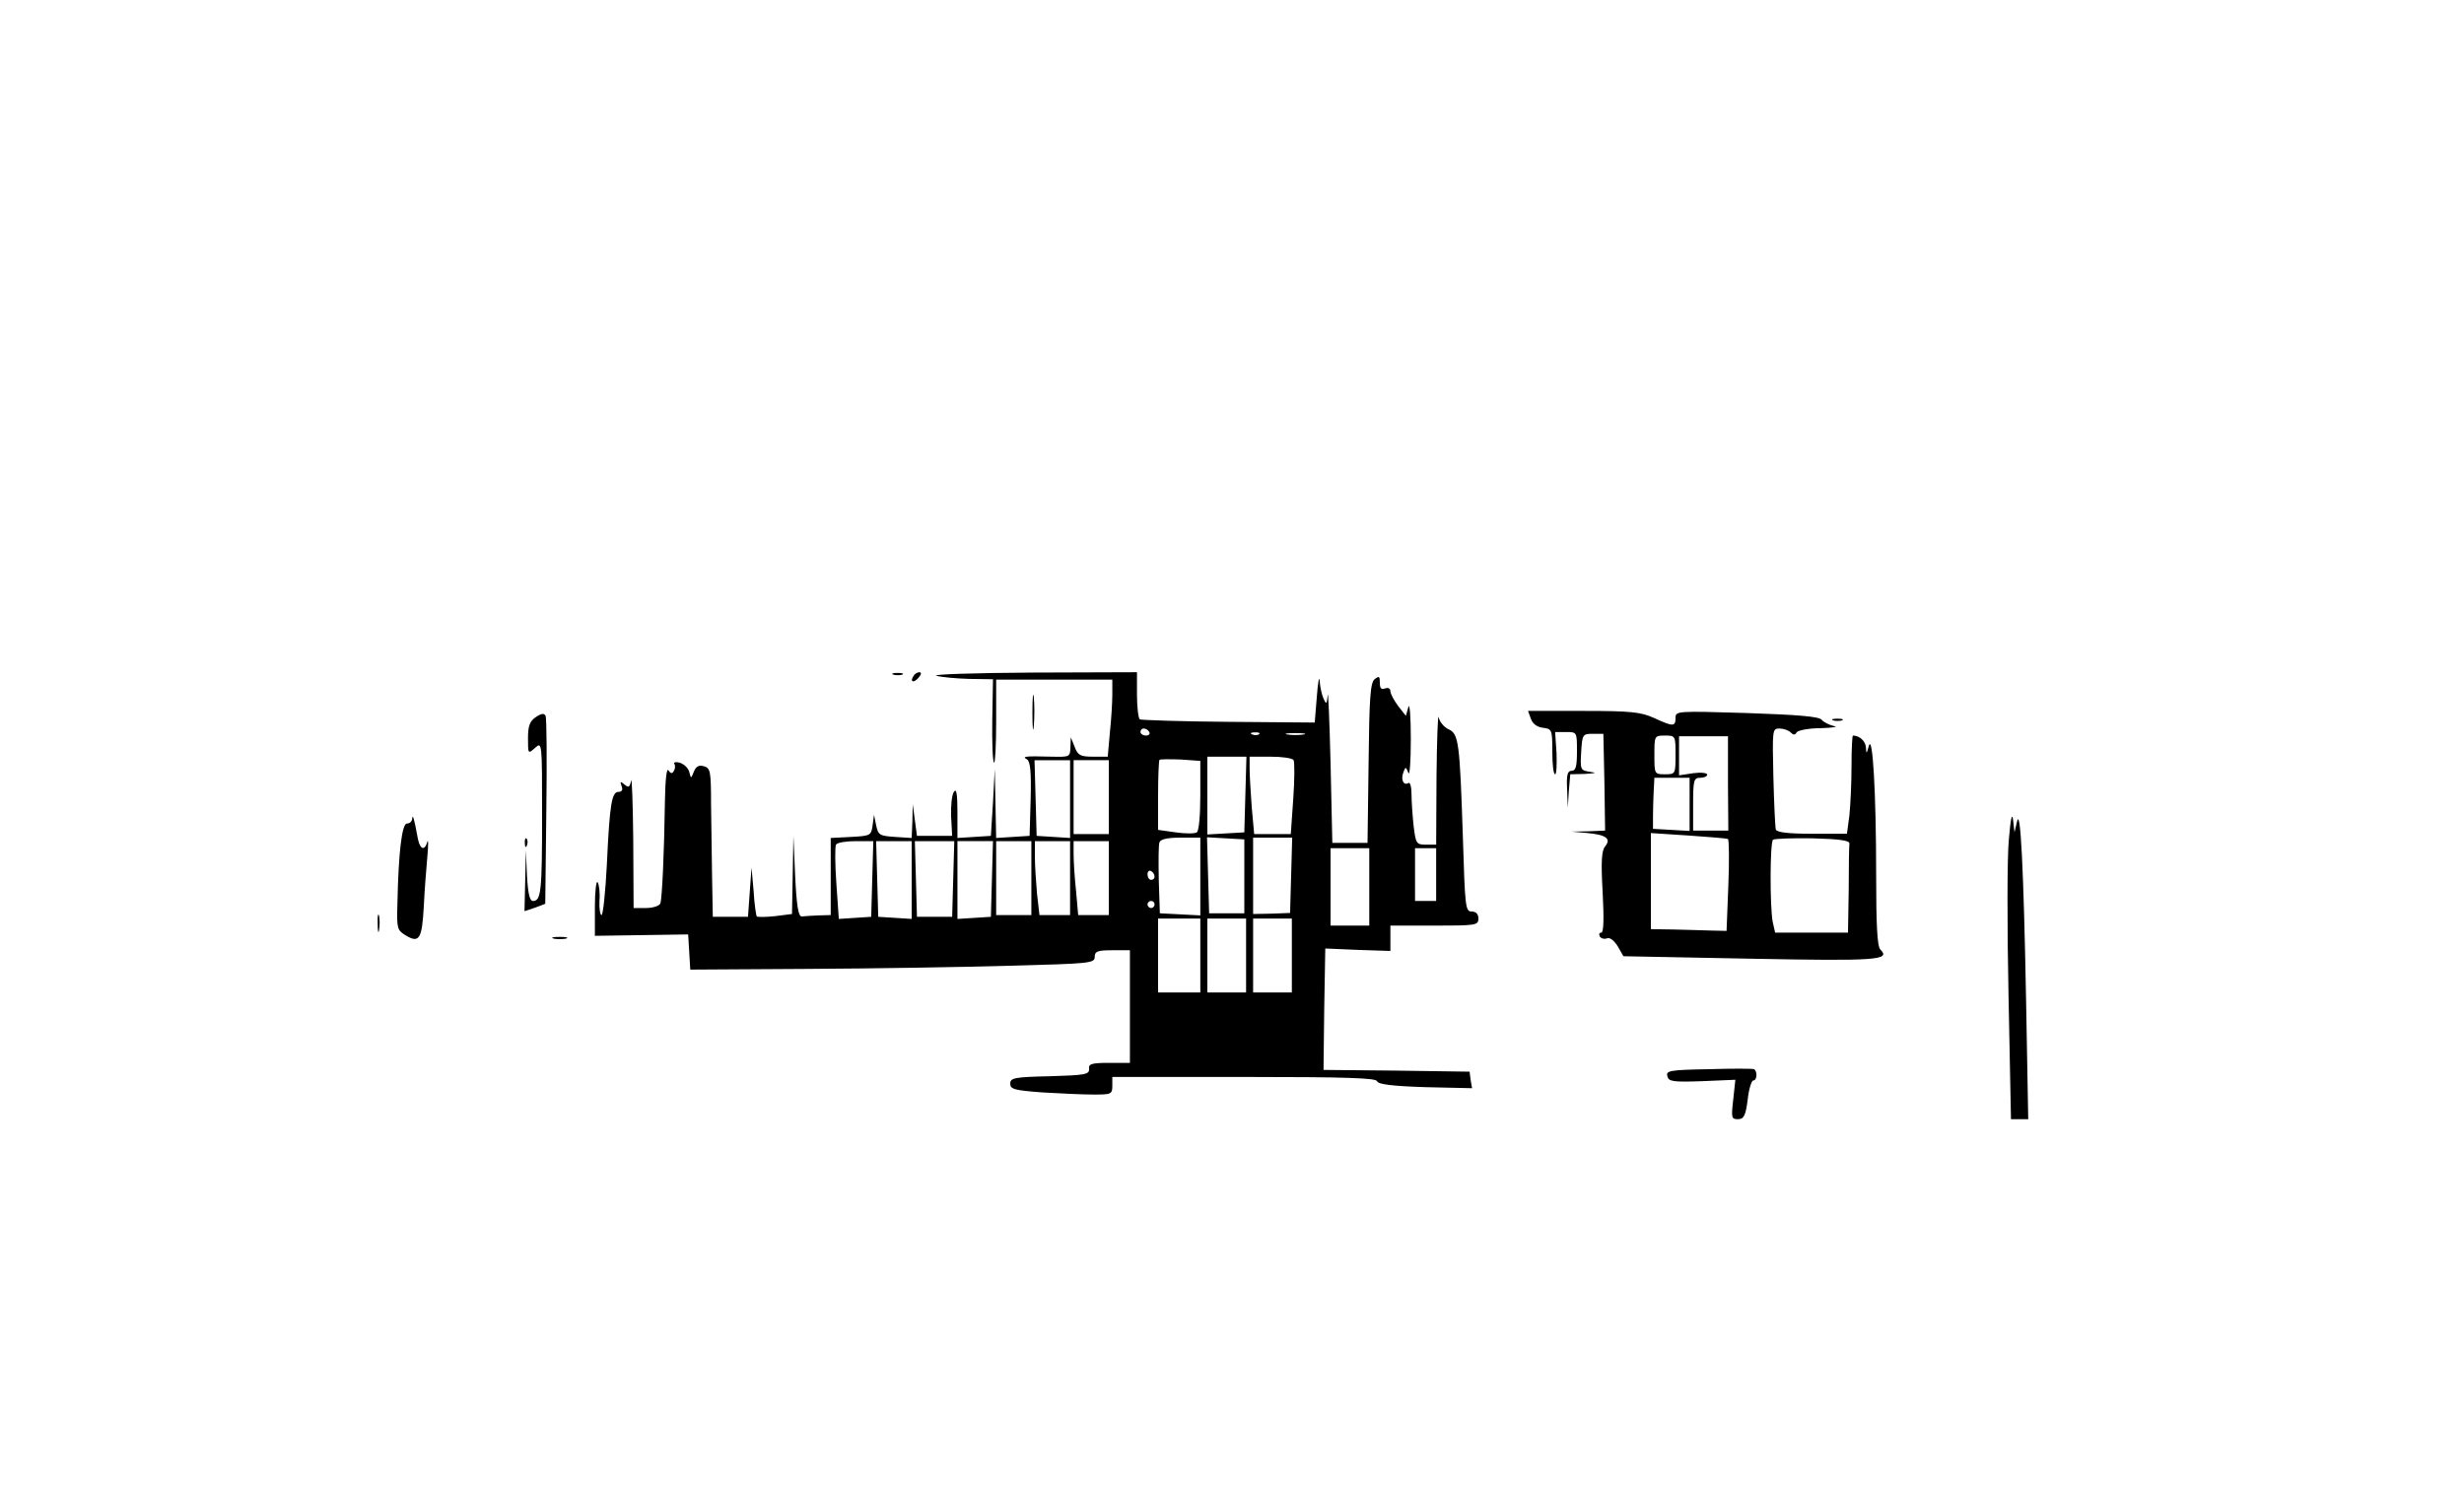  <svg version="1.0" xmlns="http://www.w3.org/2000/svg" id="mask" viewBox="0 0 700 423" preserveAspectRatio="xMidYMid meet">

<g transform="translate(0,423) scale(0.1,-0.1)">
<path d="M2538 2313 c6 -2 18 -2 25 0 6 3 1 5 -13 5 -14 0 -19 -2 -12 -5z"></path>
<path d="M2595 2309 c-11 -17 1 -21 15 -4 8 9 8 15 2 15 -6 0 -14 -5 -17 -11z"></path>
<path d="M2660 2310 c14 -4 56 -8 93 -9 l68 -1 -2 -115 c-1 -64 1 -119 5 -122
3 -4 6 48 6 115 l0 121 165 0 165 0 0 -42 c0 -23 -3 -72 -7 -109 l-6 -68 -42
0 c-36 0 -43 4 -52 28 l-11 27 -1 -28 c-1 -28 -2 -28 -53 -27 -77 2 -86 1 -70
-8 9 -6 12 -36 10 -113 l-3 -104 -47 -3 -48 -3 -2 98 -2 98 -5 -95 -6 -95 -47
-3 -48 -3 0 73 c0 53 -3 69 -10 58 -6 -8 -9 -40 -8 -70 l3 -55 -50 0 -50 0 -6
45 -6 45 -1 -48 -2 -48 -47 3 c-44 3 -48 5 -54 33 l-6 30 -4 -30 c-4 -29 -6
-30 -61 -33 l-58 -3 0 -109 0 -110 -35 -1 c-19 -1 -41 -2 -47 -3 -10 -1 -15
31 -19 114 l-5 115 -2 -111 -2 -111 -47 -6 c-27 -3 -50 -3 -53 -1 -2 3 -7 35
-9 72 l-6 67 -5 -70 -5 -70 -50 0 -50 0 -2 110 c-1 61 -2 156 -3 211 0 94 -2
102 -21 107 -14 4 -22 -1 -28 -16 -8 -20 -8 -20 -13 0 -3 11 -15 22 -27 26
-11 3 -19 1 -15 -4 3 -5 2 -14 -2 -20 -4 -8 -9 -7 -15 2 -5 9 -9 -26 -10 -86
-2 -147 -8 -277 -13 -292 -3 -7 -21 -13 -41 -13 l-35 0 -1 193 c-1 105 -4 182
-6 169 -4 -19 -7 -21 -19 -11 -12 10 -13 9 -8 -5 4 -10 1 -16 -9 -16 -19 0
-25 -34 -33 -207 -4 -79 -11 -143 -15 -143 -4 0 -7 18 -6 40 2 23 -1 46 -5 53
-4 7 -8 -25 -8 -70 l0 -82 133 2 132 2 3 -50 3 -50 332 2 c183 1 441 5 575 9
228 6 242 7 242 25 0 16 8 19 50 19 l50 0 0 -160 0 -160 -59 0 c-50 0 -59 -3
-57 -17 1 -16 -11 -18 -111 -21 -102 -2 -113 -5 -113 -21 0 -16 12 -19 92 -25
50 -3 115 -6 145 -6 50 0 53 1 53 25 l0 25 374 0 c291 0 375 -3 378 -12 3 -9
43 -14 137 -17 l133 -3 -4 23 -3 24 -208 3 -207 2 2 173 3 172 93 -4 92 -3 0
36 0 36 125 0 c118 0 125 1 125 20 0 13 -7 20 -19 20 -18 0 -19 13 -25 208 -9
275 -12 297 -41 310 -13 6 -25 21 -28 34 -2 13 -5 -64 -6 -169 l-1 -193 -29 0
c-27 0 -29 3 -35 53 -3 28 -6 69 -6 90 0 21 -4 36 -9 32 -14 -8 -22 10 -14 31
6 16 7 16 14 -2 4 -10 7 33 7 96 0 63 -3 104 -7 91 l-7 -25 -22 28 c-12 16
-22 35 -22 42 0 8 -6 11 -15 8 -11 -4 -15 0 -15 16 0 19 -2 20 -15 10 -12 -10
-15 -53 -17 -239 l-3 -226 -50 0 -50 0 -5 225 c-3 124 -7 212 -8 195 -3 -26
-4 -28 -12 -10 -5 11 -10 34 -11 50 -1 17 -5 -3 -8 -44 l-6 -74 -245 2 c-134
1 -248 5 -252 7 -4 3 -8 34 -8 70 l0 64 -297 -1 c-165 -1 -287 -5 -273 -9z
m605 -160 c3 -5 -1 -10 -9 -10 -9 0 -16 5 -16 10 0 6 4 10 9 10 6 0 13 -4 16
-10z m312 -6 c-3 -3 -12 -4 -19 -1 -8 3 -5 6 6 6 11 1 17 -2 13 -5z m126 -1
c-13 -2 -33 -2 -45 0 -13 2 -3 4 22 4 25 0 35 -2 23 -4z m-293 -173 c0 -58 -4
-101 -10 -105 -6 -4 -33 -4 -60 0 l-50 7 0 97 c0 54 2 100 4 102 2 2 29 2 60
1 l56 -4 0 -98z m128 3 l-3 -108 -52 -3 -53 -3 0 110 0 111 55 0 56 0 -3 -107z
m137 97 c3 -5 3 -55 -1 -110 l-7 -100 -52 0 -52 0 -7 77 c-3 42 -6 91 -6 110
l0 33 59 0 c33 0 63 -4 66 -10z m-635 -111 l0 -110 -47 3 -48 3 -3 108 -3 107
51 0 50 0 0 -111z m110 6 l0 -105 -50 0 -50 0 0 105 0 105 50 0 50 0 0 -105z
m260 -225 l0 -111 -57 3 -58 3 -3 94 c-1 52 -1 100 2 108 4 9 24 13 61 13 l55
0 0 -110z m125 0 l0 -105 -50 0 -50 0 -3 108 -3 108 53 -3 53 -3 0 -105z m133
3 l-3 -107 -52 -2 -53 -1 0 108 0 109 55 0 56 0 -3 -107z m-1190 -10 l-3 -108
-46 -3 -46 -3 -7 101 c-4 55 -4 105 -1 110 3 6 29 10 56 10 l50 0 -3 -107z
m112 -4 l0 -110 -47 3 -48 3 -3 108 -3 107 51 0 50 0 0 -111z m118 4 l-3 -108
-50 0 -50 0 -3 108 -3 107 56 0 56 0 -3 -107z m110 0 l-3 -108 -47 -3 -48 -3
0 110 0 111 50 0 51 0 -3 -107z m112 2 l0 -105 -50 0 -50 0 0 105 0 105 50 0
50 0 0 -105z m110 0 l0 -105 -44 0 -43 0 -7 61 c-3 34 -6 82 -6 105 l0 44 50
0 50 0 0 -105z m110 0 l0 -105 -44 0 -43 0 -6 68 c-4 37 -7 84 -7 105 l0 37
50 0 50 0 0 -105z m740 -25 l0 -110 -55 0 -55 0 0 110 0 110 55 0 55 0 0 -110z
m190 35 l0 -75 -30 0 -30 0 0 75 0 75 30 0 30 0 0 -75z m-800 -6 c0 -5 -4 -9
-10 -9 -5 0 -10 7 -10 16 0 8 5 12 10 9 6 -3 10 -10 10 -16z m0 -79 c0 -5 -4
-10 -10 -10 -5 0 -10 5 -10 10 0 6 5 10 10 10 6 0 10 -4 10 -10z m130 -145 l0
-105 -60 0 -60 0 0 105 0 105 60 0 60 0 0 -105z m130 0 l0 -105 -55 0 -55 0 0
105 0 105 55 0 55 0 0 -105z m130 0 l0 -105 -55 0 -55 0 0 105 0 105 55 0 55
0 0 -105z"></path>
<path d="M2933 2205 c0 -44 2 -61 4 -37 2 23 2 59 0 80 -2 20 -4 1 -4 -43z"></path>
<path d="M1523 2193 c-18 -12 -23 -25 -23 -61 0 -44 0 -45 20 -27 20 18 20 17
20 -193 0 -217 -3 -242 -26 -242 -9 0 -14 20 -17 73 l-3 72 -2 -87 -2 -87 30
10 29 11 3 261 c2 144 1 267 -2 273 -4 8 -12 7 -27 -3z"></path>
<path d="M4349 2188 c5 -15 18 -24 35 -26 25 -3 26 -6 26 -68 0 -35 3 -64 8
-64 4 0 5 27 4 60 l-4 60 31 0 c31 0 31 0 31 -55 0 -42 -3 -55 -15 -55 -12 0
-15 -12 -13 -52 l2 -53 3 48 4 47 42 1 c31 2 35 3 14 6 -27 4 -28 6 -25 56 3
50 4 52 33 52 l30 0 3 -137 2 -138 -47 -2 -48 -1 45 -4 c53 -5 68 -16 50 -38
-10 -12 -12 -43 -7 -130 4 -76 3 -115 -4 -115 -6 0 -7 -5 -4 -11 4 -6 13 -8
21 -5 8 3 20 -7 30 -23 l16 -28 361 -7 c361 -7 399 -4 369 26 -9 9 -12 70 -12
213 0 232 -10 404 -21 365 -6 -22 -7 -23 -8 -4 -1 18 -18 34 -37 34 -2 0 -4
-39 -4 -87 0 -49 -3 -111 -6 -140 l-7 -52 -99 0 c-68 0 -100 4 -103 12 -2 7
-5 74 -7 150 -3 133 -3 137 17 137 12 0 26 -5 32 -11 8 -8 13 -8 17 0 4 6 35
12 69 12 34 1 51 4 37 6 -13 3 -29 11 -35 18 -7 9 -66 14 -212 19 -199 6 -203
6 -203 -14 0 -25 -7 -25 -61 0 -38 17 -66 20 -201 20 l-157 0 8 -22z m411
-103 c0 -54 0 -55 -30 -55 -30 0 -30 1 -30 55 0 54 0 55 30 55 30 0 30 -1 30
-55z m149 -81 l1 -134 -50 0 -50 0 0 75 c0 68 2 75 20 75 11 0 20 4 20 9 0 5
-18 7 -40 4 l-40 -6 0 56 0 55 70 0 69 0 0 -134z m-109 -60 l0 -75 -52 3 -52
3 0 35 c0 19 1 52 2 73 l2 37 50 0 50 0 0 -76z m109 -98 c3 -2 4 -62 1 -133
l-5 -128 -45 1 c-25 1 -73 2 -107 3 l-63 1 0 136 0 137 107 -7 c58 -4 109 -8
112 -10z m345 -13 c-1 -7 -2 -67 -2 -133 l-2 -120 -104 0 -103 0 -7 31 c-8 43
-8 224 1 233 4 3 54 5 112 4 77 -2 106 -6 105 -15z"></path>
<path d="M5208 2183 c6 -2 18 -2 25 0 6 3 1 5 -13 5 -14 0 -19 -2 -12 -5z"></path>
<path d="M5707 1845 c-5 -49 -5 -249 -1 -442 l7 -353 24 0 25 0 -6 333 c-7
379 -16 558 -26 512 l-7 -30 -4 35 c-3 23 -7 4 -12 -55z"></path>
<path d="M1171 1903 c-1 -7 -7 -13 -15 -13 -14 0 -24 -80 -27 -229 -2 -69 -1
-74 24 -89 38 -23 46 -10 51 83 2 44 7 107 10 140 3 33 3 52 0 43 -9 -30 -23
-20 -29 20 -8 44 -13 62 -14 45z"></path>
<path d="M1491 1834 c0 -11 3 -14 6 -6 3 7 2 16 -1 19 -3 4 -6 -2 -5 -13z"></path>
<path d="M1073 1605 c0 -22 2 -30 4 -17 2 12 2 30 0 40 -3 9 -5 -1 -4 -23z"></path>
<path d="M1573 1563 c9 -2 25 -2 35 0 9 3 1 5 -18 5 -19 0 -27 -2 -17 -5z"></path>
<path d="M4854 1192 c-110 -2 -122 -4 -117 -20 3 -15 16 -17 99 -14 l94 4 -6
-56 c-6 -52 -5 -56 13 -56 17 0 22 9 28 55 3 30 11 55 16 55 11 0 12 27 2 32
-5 2 -63 2 -129 0z"></path>
</g>
</svg>